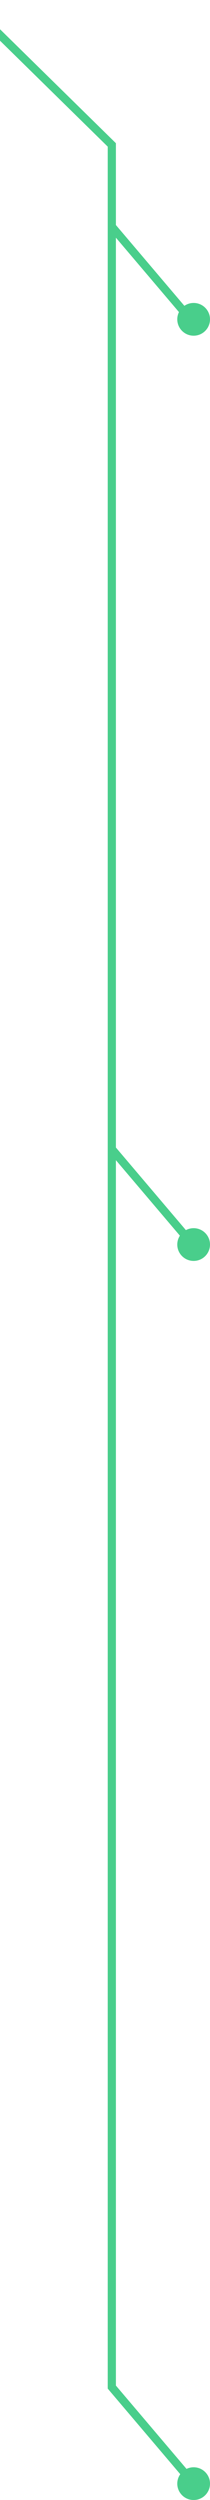 <svg width="77" height="916" viewBox="0 0 77 916" fill="none" xmlns="http://www.w3.org/2000/svg">
<path d="M41 874.623L71 910" stroke="#49CE8B" stroke-width="3"/>
<path d="M41 421L71 456.377" stroke="#49CE8B" stroke-width="3"/>
<path d="M41 83L71 118.377" stroke="#49CE8B" stroke-width="3"/>
<path d="M-11 2L41 53.1V874.623L71 910" stroke="#49CE8B" stroke-width="3"/>
<circle cx="71" cy="910" r="6" fill="#49CE8B"/>
<circle cx="71" cy="456" r="6" fill="#49CE8B"/>
<circle cx="71" cy="117" r="6" fill="#49CE8B"/>
</svg>
